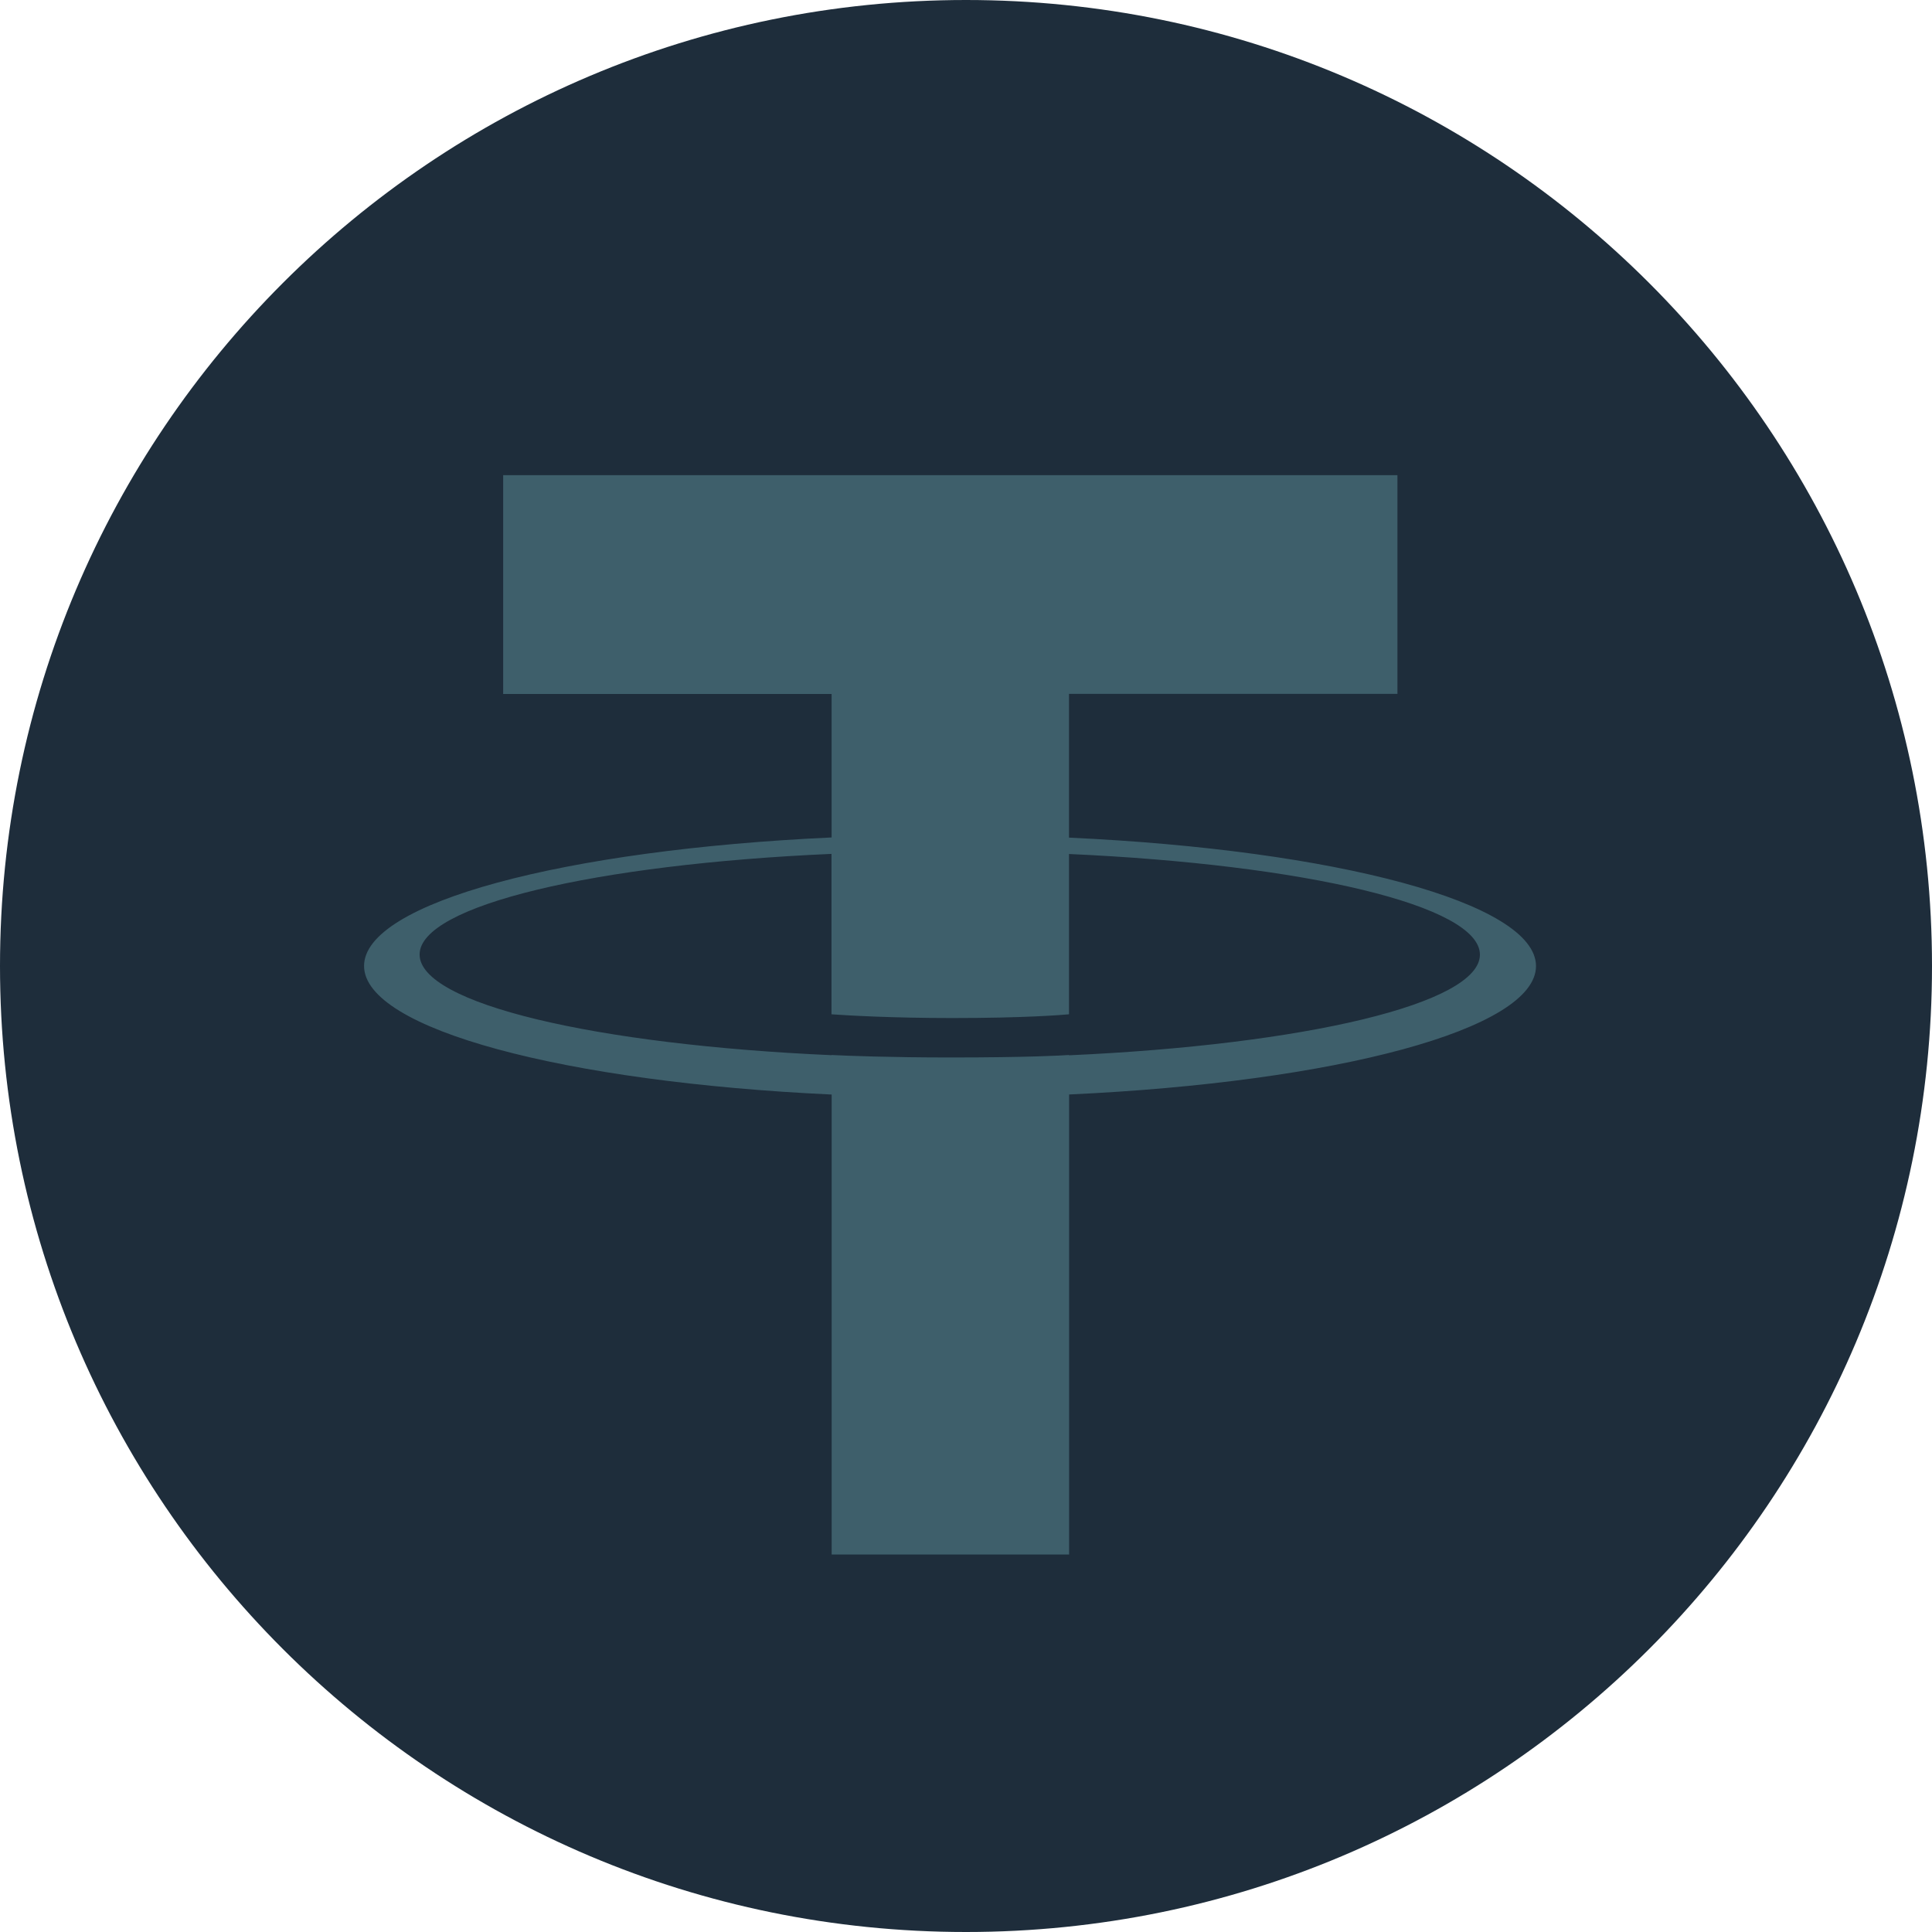 <svg fill="none" viewBox="0 0 32 32" xmlns="http://www.w3.org/2000/svg"><path d="M16 32c8.837 0 16-7.163 16-16S24.837 0 16 0 0 7.163 0 16s7.163 16 16 16z" fill="#1E2D3B"></path><path d="M17.706 17.477v-.003c-.111.008-.682.041-1.953.041-1.016 0-1.729-.028-1.98-.041v.003c-3.908-.173-6.823-.852-6.823-1.667 0-.813 2.918-1.495 6.822-1.667V16.8c.255.018.988.062 2 .062 1.213 0 1.82-.052 1.934-.062v-2.655c3.9.175 6.806.854 6.806 1.667 0 .813-2.91 1.492-6.806 1.667v-.002zm0-3.607v-2.377h5.44V7.87H8.334v3.624h5.44v2.377c-4.421.203-7.744 1.078-7.744 2.128 0 1.049 3.326 1.924 7.745 2.13v7.619h3.933v-7.62c4.414-.203 7.733-1.078 7.733-2.127 0-1.047-3.319-1.924-7.733-2.127" fill="#3E5F6B"></path></svg>
